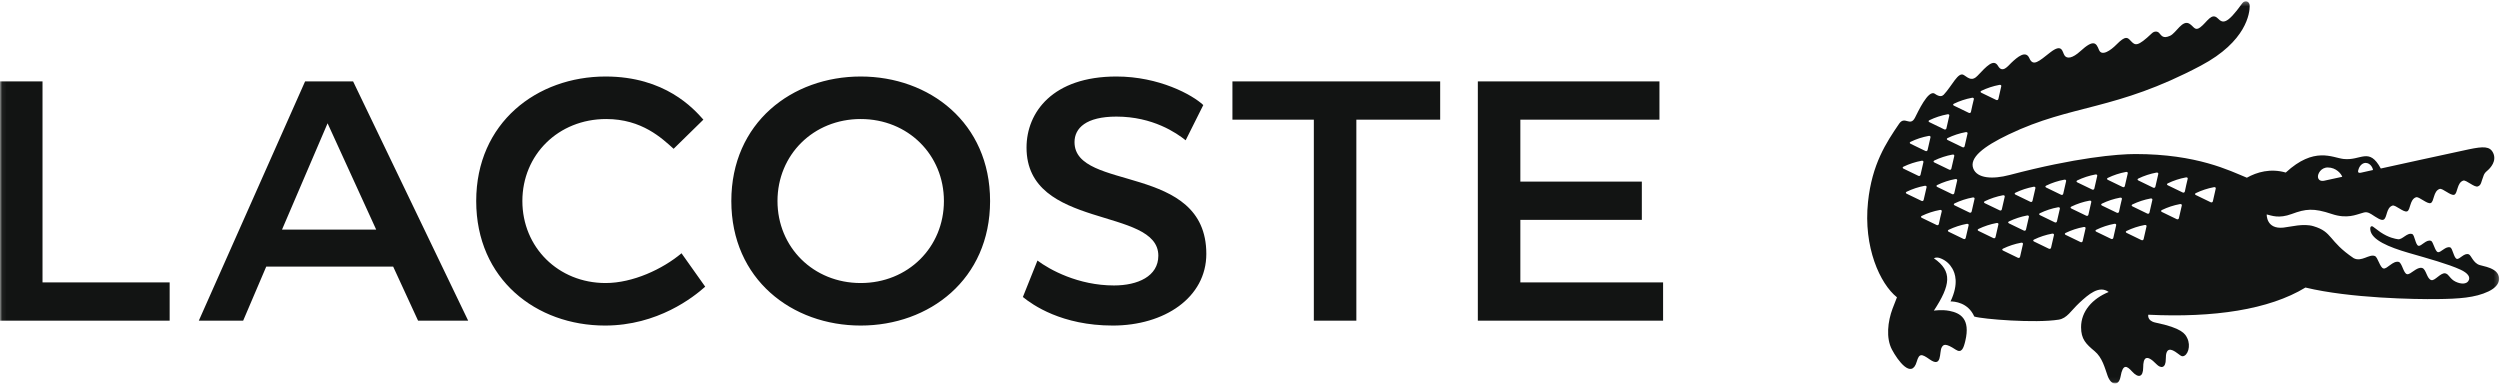 <?xml version="1.0" encoding="UTF-8"?> <svg xmlns="http://www.w3.org/2000/svg" xmlns:xlink="http://www.w3.org/1999/xlink" width="580px" height="89px" viewBox="0 0 580 89"> <!-- Generator: Sketch 52.6 (67491) - http://www.bohemiancoding.com/sketch --> <title>2015_12_30_Lacoste_100Black</title> <desc>Created with Sketch.</desc> <defs> <polygon id="path-1" points="0.06 0.299 579.798 0.299 579.798 88.94 0.06 88.94"></polygon> </defs> <g id="Page-1" stroke="none" stroke-width="1" fill="none" fill-rule="evenodd"> <g id="Artboard" transform="translate(-41, -211)"> <g id="2015_12_30_Lacoste_100Black" transform="translate(41, 211)"> <mask id="mask-2" fill="white"> <use xlink:href="#path-1"></use> </mask> <g id="Clip-2"></g> <path d="M75.999,28.601 L87.272,53.262 L65.429,53.262 L75.999,28.601 Z M9.864,18.878 L0,18.878 L0,74.4 L39.359,74.4 L39.359,65.523 L9.864,65.523 L9.864,18.878 Z M304.81,27.756 L304.81,74.4 L314.674,74.4 L314.674,27.756 L334.121,27.756 L334.121,18.878 L285.924,18.878 L285.924,27.756 L304.81,27.756 Z M199.682,65.663 C188.691,65.663 180.377,57.349 180.377,46.638 C180.377,35.929 188.691,27.614 199.682,27.614 C210.674,27.614 218.989,35.929 218.989,46.638 C218.989,57.349 210.674,65.663 199.682,65.663 Z M140.637,27.614 C148.952,27.614 153.602,32.123 156.28,34.52 L163.185,27.756 C160.93,25.219 154.307,17.75 140.497,17.75 C124.573,17.75 110.48,28.459 110.48,46.638 C110.48,64.818 124.432,75.528 140.356,75.528 C152.617,75.528 160.93,68.904 163.607,66.508 L158.111,58.758 C153.743,62.423 146.838,65.663 140.497,65.663 C129.505,65.663 121.19,57.349 121.19,46.638 C121.19,35.929 129.505,27.614 140.637,27.614 Z M237.308,68.904 C239.564,70.737 246.328,75.528 258.166,75.528 C270.142,75.528 279.866,69.046 279.866,58.899 C279.866,37.761 249.288,44.525 249.288,32.97 C249.288,29.729 251.964,27.051 259.01,27.051 C267.465,27.051 272.96,30.856 275.074,32.547 L279.163,24.373 C276.625,21.978 268.875,17.75 259.01,17.75 C244.213,17.75 238.155,26.065 238.155,34.237 C238.155,53.403 268.734,47.907 268.734,59.322 C268.734,64.113 263.943,66.226 258.447,66.226 C250.132,66.226 243.508,62.564 240.691,60.448 L237.308,68.904 Z M384.993,18.878 L342.858,18.878 L342.858,74.4 L385.837,74.4 L385.837,65.523 L352.722,65.523 L352.722,51.008 L380.906,51.008 L380.906,42.129 L352.722,42.129 L352.722,27.756 L384.993,27.756 L384.993,18.878 Z M96.995,74.4 L108.619,74.4 L81.917,18.878 L70.784,18.878 L46.123,74.4 L56.411,74.4 L61.765,61.858 L91.218,61.858 L96.995,74.4 Z M199.682,75.528 C215.607,75.528 229.699,64.818 229.699,46.638 C229.699,28.459 215.607,17.75 199.682,17.75 C183.759,17.75 169.667,28.459 169.667,46.638 C169.667,64.818 183.759,75.528 199.682,75.528 Z" id="Fill-1" fill="#121413" mask="url(#mask-2)"></path> <path d="M514.051,43.757 C513.821,44.708 513.599,45.685 513.39,46.681 C513.339,46.922 513.105,47.035 512.876,46.919 C511.801,46.394 510.662,45.838 509.444,45.257 C509.181,45.14 509.175,44.921 509.44,44.798 C510.771,44.159 512.18,43.698 513.635,43.425 C513.926,43.37 514.112,43.525 514.051,43.757 Z M507.544,41.489 C507.314,42.443 507.087,43.419 506.888,44.415 C506.832,44.655 506.605,44.769 506.376,44.655 C505.292,44.126 504.154,43.566 502.941,42.993 C502.678,42.868 502.672,42.655 502.941,42.53 C504.264,41.892 505.671,41.425 507.132,41.159 C507.417,41.103 507.611,41.256 507.544,41.489 Z M505.506,50.605 C505.458,50.849 505.232,50.949 504.999,50.846 C503.924,50.32 502.785,49.76 501.568,49.183 C501.306,49.06 501.303,48.847 501.564,48.723 C502.89,48.079 504.302,47.615 505.757,47.345 C506.047,47.297 506.238,47.451 506.179,47.679 C505.939,48.628 505.722,49.611 505.506,50.605 Z M500.719,40.374 C500.483,41.321 500.259,42.298 500.052,43.294 C500.001,43.54 499.778,43.652 499.542,43.54 C498.468,43.005 497.328,42.451 496.115,41.876 C495.847,41.753 495.841,41.54 496.105,41.413 C497.434,40.771 498.849,40.308 500.305,40.036 C500.591,39.989 500.782,40.145 500.719,40.374 Z M499.347,46.388 C499.115,47.333 498.891,48.307 498.681,49.304 C498.629,49.552 498.401,49.661 498.171,49.552 C497.098,49.023 495.953,48.461 494.738,47.886 C494.478,47.763 494.473,47.546 494.733,47.42 C496.061,46.784 497.47,46.322 498.932,46.05 C499.22,45.994 499.406,46.152 499.347,46.388 Z M497.991,52.534 C497.751,53.484 497.531,54.458 497.323,55.454 C497.272,55.7 497.044,55.808 496.811,55.7 C495.738,55.174 494.599,54.61 493.381,54.034 C493.122,53.911 493.115,53.695 493.376,53.571 C494.705,52.933 496.115,52.468 497.57,52.198 C497.859,52.142 498.052,52.298 497.991,52.534 Z M492.464,43.39 C491.38,42.858 490.246,42.303 489.028,41.727 C488.765,41.603 488.757,41.395 489.022,41.267 C490.353,40.624 491.763,40.157 493.224,39.891 C493.509,39.841 493.696,39.989 493.639,40.229 C493.398,41.175 493.18,42.148 492.966,43.145 C492.923,43.39 492.695,43.499 492.464,43.39 Z M492.277,46.191 C492.044,47.146 491.818,48.111 491.615,49.115 C491.552,49.353 491.333,49.466 491.099,49.353 C490.025,48.826 488.879,48.268 487.667,47.695 C487.406,47.569 487.404,47.357 487.662,47.232 C488.988,46.587 490.4,46.126 491.859,45.855 C492.152,45.805 492.339,45.958 492.277,46.191 Z M490.951,52.261 C490.716,53.214 490.496,54.181 490.289,55.183 C490.24,55.421 490.009,55.534 489.781,55.421 C488.702,54.894 487.564,54.335 486.345,53.761 C486.085,53.636 486.078,53.425 486.339,53.304 C487.669,52.659 489.072,52.193 490.537,51.923 C490.824,51.874 491.011,52.029 490.951,52.261 Z M485.382,43.971 C484.297,43.449 483.158,42.884 481.943,42.314 C481.686,42.189 481.681,41.974 481.939,41.847 C483.271,41.21 484.68,40.747 486.142,40.477 C486.424,40.425 486.613,40.577 486.556,40.812 C486.319,41.761 486.097,42.737 485.89,43.734 C485.835,43.971 485.609,44.085 485.382,43.971 Z M485.177,46.882 C484.941,47.826 484.718,48.8 484.513,49.806 C484.461,50.052 484.23,50.157 484.004,50.044 C482.922,49.523 481.791,48.959 480.572,48.386 C480.306,48.257 480.299,48.05 480.562,47.924 C481.894,47.279 483.302,46.816 484.763,46.549 C485.05,46.502 485.237,46.657 485.177,46.882 Z M483.847,52.997 C483.61,53.946 483.391,54.915 483.181,55.919 C483.13,56.165 482.908,56.271 482.677,56.161 C481.595,55.634 480.462,55.075 479.238,54.497 C478.978,54.371 478.97,54.163 479.228,54.038 C480.566,53.392 481.972,52.927 483.431,52.663 C483.719,52.611 483.909,52.769 483.847,52.997 Z M478.166,45.182 C477.083,44.654 475.945,44.095 474.734,43.519 C474.472,43.4 474.458,43.193 474.724,43.058 C476.055,42.415 477.46,41.956 478.921,41.686 C479.211,41.637 479.396,41.786 479.339,42.024 C479.106,42.964 478.878,43.945 478.673,44.939 C478.626,45.188 478.393,45.294 478.166,45.182 Z M477.214,51.342 C477.166,51.583 476.941,51.695 476.708,51.583 C475.632,51.052 474.486,50.493 473.278,49.917 C473.021,49.797 473.008,49.587 473.272,49.461 C474.6,48.815 476.013,48.351 477.466,48.087 C477.753,48.038 477.947,48.185 477.887,48.422 C477.65,49.37 477.425,50.349 477.214,51.342 Z M475.847,57.46 C475.798,57.703 475.57,57.811 475.338,57.703 C474.259,57.173 473.125,56.616 471.908,56.039 C471.646,55.919 471.636,55.704 471.9,55.575 C473.228,54.934 474.642,54.472 476.099,54.204 C476.384,54.156 476.575,54.306 476.519,54.54 C476.278,55.486 476.06,56.464 475.847,57.46 Z M471.041,46.821 C469.957,46.3 468.821,45.745 467.603,45.157 C467.345,45.044 467.331,44.823 467.597,44.7 C468.927,44.059 470.335,43.605 471.796,43.325 C472.087,43.273 472.271,43.43 472.214,43.665 C471.979,44.612 471.752,45.585 471.544,46.578 C471.494,46.823 471.269,46.935 471.041,46.821 Z M470.703,50.331 C470.466,51.28 470.244,52.254 470.034,53.251 C469.98,53.489 469.751,53.606 469.521,53.489 C468.449,52.966 467.306,52.402 466.093,51.829 C465.832,51.708 465.828,51.495 466.087,51.368 C467.412,50.73 468.827,50.269 470.283,49.993 C470.572,49.943 470.765,50.099 470.703,50.331 Z M469.322,56.646 C469.088,57.593 468.869,58.565 468.658,59.56 C468.604,59.802 468.38,59.915 468.148,59.802 C467.074,59.277 465.935,58.718 464.717,58.137 C464.455,58.019 464.451,57.807 464.708,57.681 C466.038,57.04 467.446,56.576 468.912,56.308 C469.194,56.252 469.388,56.41 469.322,56.646 Z M463.919,48.8 C462.839,48.275 461.699,47.714 460.482,47.146 C460.223,47.023 460.216,46.804 460.477,46.681 C461.806,46.044 463.222,45.577 464.674,45.302 C464.968,45.255 465.152,45.404 465.095,45.64 C464.853,46.591 464.636,47.564 464.425,48.56 C464.377,48.806 464.151,48.917 463.919,48.8 Z M463.63,52.073 C463.392,53.027 463.169,54.001 462.963,54.999 C462.91,55.237 462.685,55.353 462.455,55.237 C461.376,54.712 460.238,54.154 459.025,53.576 C458.765,53.457 458.755,53.243 459.015,53.111 C460.344,52.475 461.754,52.009 463.209,51.738 C463.503,51.686 463.694,51.847 463.63,52.073 Z M457.425,49.064 C457.372,49.313 457.146,49.416 456.916,49.313 C455.837,48.776 454.699,48.224 453.481,47.648 C453.217,47.525 453.216,47.314 453.476,47.181 C454.806,46.542 456.216,46.079 457.677,45.812 C457.958,45.755 458.148,45.909 458.093,46.14 C457.853,47.095 457.634,48.07 457.425,49.064 Z M456.048,55.188 C455.998,55.433 455.769,55.543 455.537,55.433 C454.463,54.905 453.324,54.342 452.109,53.773 C451.846,53.644 451.838,53.434 452.101,53.304 C453.429,52.673 454.841,52.206 456.302,51.932 C456.589,51.882 456.779,52.036 456.721,52.266 C456.483,53.214 456.26,54.189 456.048,55.188 Z M449.45,43.375 C449.193,43.254 449.19,43.04 449.45,42.919 C450.778,42.273 452.189,41.808 453.646,41.54 C453.928,41.489 454.119,41.643 454.065,41.874 C453.828,42.82 453.603,43.8 453.398,44.798 C453.348,45.04 453.119,45.15 452.888,45.036 C451.812,44.513 450.673,43.952 449.45,43.375 Z M449.812,51.966 C449.761,52.207 449.533,52.32 449.302,52.204 C448.222,51.677 447.083,51.119 445.866,50.543 C445.609,50.422 445.597,50.206 445.859,50.081 C447.188,49.441 448.602,48.977 450.058,48.712 C450.349,48.654 450.539,48.808 450.484,49.039 C450.239,49.993 450.019,50.973 449.812,51.966 Z M442.352,44.946 C442.094,44.819 442.085,44.611 442.347,44.481 C443.674,43.839 445.087,43.374 446.546,43.101 C446.833,43.052 447.023,43.202 446.966,43.433 C446.727,44.385 446.503,45.361 446.292,46.359 C446.24,46.605 446.017,46.718 445.785,46.601 C444.71,46.071 443.564,45.515 442.352,44.946 Z M441.608,38.667 C442.942,38.028 444.357,37.568 445.816,37.294 C446.102,37.235 446.292,37.394 446.23,37.625 C445.992,38.577 445.77,39.55 445.562,40.543 C445.505,40.79 445.282,40.905 445.05,40.788 C443.968,40.259 442.835,39.702 441.614,39.128 C441.356,39.007 441.353,38.798 441.608,38.667 Z M443.256,32.901 C444.588,32.255 445.994,31.8 447.453,31.53 C447.74,31.474 447.929,31.629 447.875,31.857 C447.634,32.812 447.414,33.786 447.205,34.779 C447.153,35.023 446.925,35.142 446.691,35.023 C445.619,34.492 444.48,33.935 443.259,33.357 C443.003,33.236 442.996,33.023 443.256,32.901 Z M447.622,27.888 C448.944,27.245 450.357,26.784 451.822,26.514 C452.109,26.46 452.296,26.614 452.233,26.847 C452,27.795 451.776,28.767 451.572,29.767 C451.521,30.01 451.291,30.124 451.056,30.01 C449.978,29.485 448.838,28.925 447.626,28.347 C447.361,28.223 447.359,28.015 447.622,27.888 Z M453.389,36.195 C453.15,37.144 452.929,38.115 452.718,39.112 C452.666,39.356 452.443,39.476 452.21,39.356 C451.131,38.831 449.994,38.271 448.777,37.695 C448.519,37.577 448.511,37.362 448.773,37.231 C450.103,36.591 451.521,36.132 452.974,35.862 C453.255,35.81 453.449,35.958 453.389,36.195 Z M451.863,32.49 C451.602,32.369 451.591,32.155 451.855,32.027 C453.181,31.386 454.592,30.923 456.048,30.655 C456.343,30.603 456.531,30.755 456.467,30.991 C456.234,31.942 456.008,32.915 455.798,33.91 C455.751,34.153 455.529,34.264 455.296,34.153 C454.216,33.619 453.076,33.07 451.863,32.49 Z M453.318,24.056 C454.646,23.417 456.052,22.952 457.514,22.681 C457.8,22.632 457.988,22.786 457.931,23.018 C457.693,23.969 457.468,24.939 457.265,25.938 C457.216,26.186 456.99,26.292 456.757,26.179 C455.674,25.654 454.54,25.093 453.324,24.519 C453.06,24.398 453.051,24.181 453.318,24.056 Z M459.679,21.066 C461.011,20.424 462.417,19.964 463.878,19.689 C464.166,19.64 464.355,19.792 464.292,20.022 C464.055,20.97 463.833,21.946 463.628,22.94 C463.576,23.187 463.349,23.299 463.117,23.187 C462.037,22.659 460.899,22.097 459.685,21.526 C459.426,21.405 459.415,21.191 459.679,21.066 Z M540.055,38.855 C541.992,38.857 543.186,40.343 543.402,41.015 C543.402,41.015 540.489,41.658 539.221,41.925 C538.392,42.101 537.849,41.747 537.767,41.097 C537.663,40.374 538.439,38.841 540.055,38.855 Z M547.248,39.078 C547.546,38.317 548.172,37.796 548.819,37.795 C549.975,37.794 550.531,39.058 550.527,39.445 L547.733,40.068 C546.95,40.22 546.969,39.793 547.248,39.078 Z M578.619,62.667 C577.42,61.911 576.37,61.818 575.274,61.487 C573.791,61.037 573.315,59.218 572.765,59.007 C571.656,58.581 570.632,60.274 569.96,60.052 C569.288,59.838 569.013,57.609 568.467,57.405 C567.397,57.008 566.243,58.708 565.566,58.487 C564.895,58.273 564.533,56.075 563.987,55.876 C562.872,55.467 561.726,57.236 561.057,57.016 C560.382,56.8 560.197,54.517 559.648,54.31 C558.458,53.861 557.366,55.667 556.316,55.501 C555.647,55.398 554.185,55.151 552.263,53.864 C551.713,53.497 550.572,52.579 550.481,52.544 C550.472,52.541 550.46,52.538 550.451,52.534 C550.432,52.528 550.412,52.521 550.39,52.515 C550.382,52.513 550.373,52.512 550.365,52.511 C550.34,52.505 550.314,52.5 550.288,52.498 C550.277,52.497 550.267,52.499 550.256,52.499 C550.23,52.499 550.205,52.498 550.18,52.503 C550.167,52.506 550.154,52.514 550.141,52.518 C550.119,52.526 550.097,52.531 550.077,52.545 C550.063,52.554 550.051,52.571 550.038,52.584 C550.021,52.6 550.002,52.613 549.988,52.636 C549.976,52.655 549.968,52.684 549.958,52.708 C549.946,52.735 549.933,52.756 549.924,52.79 C549.917,52.821 549.915,52.866 549.91,52.904 C549.905,52.943 549.897,52.974 549.896,53.02 C549.894,53.111 549.899,53.216 549.915,53.339 C550.195,55.662 554.194,57.331 558.794,58.663 C563.386,59.987 568.041,61.273 570.814,62.551 C572.532,63.343 573.266,64.288 572.649,65.208 C572.17,65.923 570.992,65.968 569.71,65.361 C568.336,64.705 568.196,63.624 567.333,63.421 C566.272,63.171 564.929,65.184 564.09,64.989 C563.01,64.737 562.89,62.426 561.937,62.171 C560.674,61.832 559.269,63.789 558.435,63.61 C557.597,63.443 557.286,60.964 556.497,60.761 C555.167,60.417 553.813,62.466 552.978,62.288 C552.14,62.116 551.676,59.68 550.974,59.398 C549.648,58.862 547.878,60.864 546.046,59.893 C540.111,55.886 541.25,53.819 536.714,52.475 C534.372,51.784 531.45,52.624 529.741,52.805 C525.721,53.224 525.88,49.749 525.88,49.749 C527.046,50.02 528.682,50.757 531.682,49.644 C534.928,48.439 536.741,48.228 540.972,49.644 C544.542,50.846 546.668,49.772 547.913,49.451 C548,49.428 548.083,49.403 548.167,49.377 C548.245,49.353 548.323,49.329 548.402,49.308 C548.408,49.306 548.414,49.304 548.419,49.303 L548.421,49.303 C548.85,49.19 549.326,49.165 550.153,49.693 C551.307,50.429 552.417,51.239 552.985,50.964 C553.86,50.536 553.548,48.193 555.058,47.695 C555.748,47.466 557.629,49.349 558.452,49.035 C559.276,48.718 559.021,46.261 560.526,45.764 C561.219,45.538 563.101,47.42 563.923,47.109 C564.753,46.784 564.496,44.333 565.999,43.832 C566.691,43.606 568.577,45.491 569.395,45.179 C570.218,44.857 569.969,42.402 571.472,41.898 C572.16,41.674 574.051,43.562 574.869,43.247 L574.869,43.245 C575.692,42.919 575.577,42.298 576.237,40.628 C576.367,40.3 576.608,39.975 576.943,39.698 C577.861,38.945 579.252,37.335 578.434,35.527 C577.689,33.894 576.155,33.946 572.785,34.64 C569.95,35.226 552.344,39.095 552.344,39.095 C549.597,34.013 547.738,37.368 543.659,36.876 C541.078,36.566 536.903,33.933 530.298,40.03 C526.748,39.018 523.611,39.916 521.273,41.228 C517.311,39.612 509.753,35.737 495.393,35.737 C491.331,35.737 481.642,36.538 466.222,40.598 C462.275,41.638 458.669,41.413 457.791,39.071 C456.879,36.618 460.043,34.049 466.009,31.189 C480.806,24.103 490.684,25.772 510.58,15.237 C521.245,9.595 521.941,2.974 521.931,1.371 C521.931,0.274 520.815,-0.095 520.171,0.805 C516.583,5.813 515.661,5.398 514.544,4.28 C513.051,2.789 512.049,5.159 510.443,6.355 C509.225,7.261 508.981,6.169 507.994,5.534 C506.31,4.445 504.891,7.662 503.447,8.308 C501.772,9.06 501.467,8.22 500.898,7.626 C500.498,7.206 499.772,7.218 499.251,7.712 C495.857,10.937 495.361,10.568 494.347,9.494 C493.595,8.696 493.183,8.14 490.99,10.364 C489.722,11.65 487.601,13.171 486.962,11.568 C486.318,9.962 485.761,9.025 482.65,11.868 C480.806,13.548 479.55,13.687 478.992,12.892 C478.43,12.093 478.518,9.908 475.603,12.202 C472.993,14.258 471.679,15.497 470.817,13.509 C469.984,11.588 468.061,13.204 466.602,14.595 C465.837,15.327 464.566,17.066 463.541,15.297 C462.519,13.548 460.888,15.355 458.792,17.57 C457.613,18.812 456.824,18.266 455.657,17.439 C454.312,16.476 452.892,19.915 450.941,21.977 C450.574,22.318 450.042,22.566 448.867,21.748 C447.349,20.702 444.939,26.038 444.255,27.347 C443.134,29.459 441.904,26.792 440.598,28.702 C437.558,33.155 434.304,38.093 433.38,46.843 C432.275,57.313 436.156,65.84 440.095,68.974 C440.095,68.974 439.616,70.147 439.066,71.619 C437.964,74.57 437.511,78.4 438.924,81.085 C440.291,83.679 443.491,87.995 444.679,83.92 C445.255,81.942 445.8,82.046 447.708,83.395 C450.585,85.424 449.881,81.724 450.459,80.629 C450.866,79.861 451.365,79.563 453.736,81.127 C455.101,82.015 455.539,80.809 455.945,79.12 C457.197,73.903 454.732,72.619 452.296,72.129 C450.522,71.773 448.658,72.07 448.658,72.07 C452.539,66.151 453.019,62.921 448.662,59.925 C449.311,59.598 449.843,59.777 450.4,60.011 C451.472,60.464 452.369,61.288 452.936,62.288 C453.539,63.35 454.524,65.72 452.525,69.931 C453.363,69.931 456.579,70.134 458.032,73.435 C459.935,74.05 472.246,75.027 477.622,74.158 C479.576,73.843 480.459,72.077 482.41,70.261 C484.537,68.279 487.009,66.128 489.216,67.74 C485.458,69.281 482.809,72.205 482.809,75.911 C482.809,78.695 483.957,79.811 485.949,81.466 C487.748,82.964 488.305,85.338 488.965,87.185 C489.806,89.534 491.576,89.608 491.969,87.378 C492.512,84.293 493.444,84.867 494.637,86.183 C496.088,87.78 497.218,87.536 497.222,85.237 C497.226,83.061 497.877,81.986 500.31,84.501 C501.296,85.522 502.486,85.484 502.466,83.262 C502.443,80.547 503.662,80.809 505.182,81.971 C505.71,82.376 506.079,82.667 506.364,82.653 C507.561,82.588 508.349,80.261 507.427,78.42 C506.968,77.501 506.298,76.125 500.088,74.846 C498.054,74.427 498.402,73.015 498.402,73.015 C513.563,73.75 526.416,71.845 534.865,66.708 C545.25,69.212 560.444,69.451 565.429,69.386 C570.412,69.326 574.222,69.1 577.344,67.603 C580.634,66.023 580.14,63.622 578.619,62.667 Z" id="Fill-3" fill="#121413" mask="url(#mask-2)"></path> </g> </g> </g> </svg> 